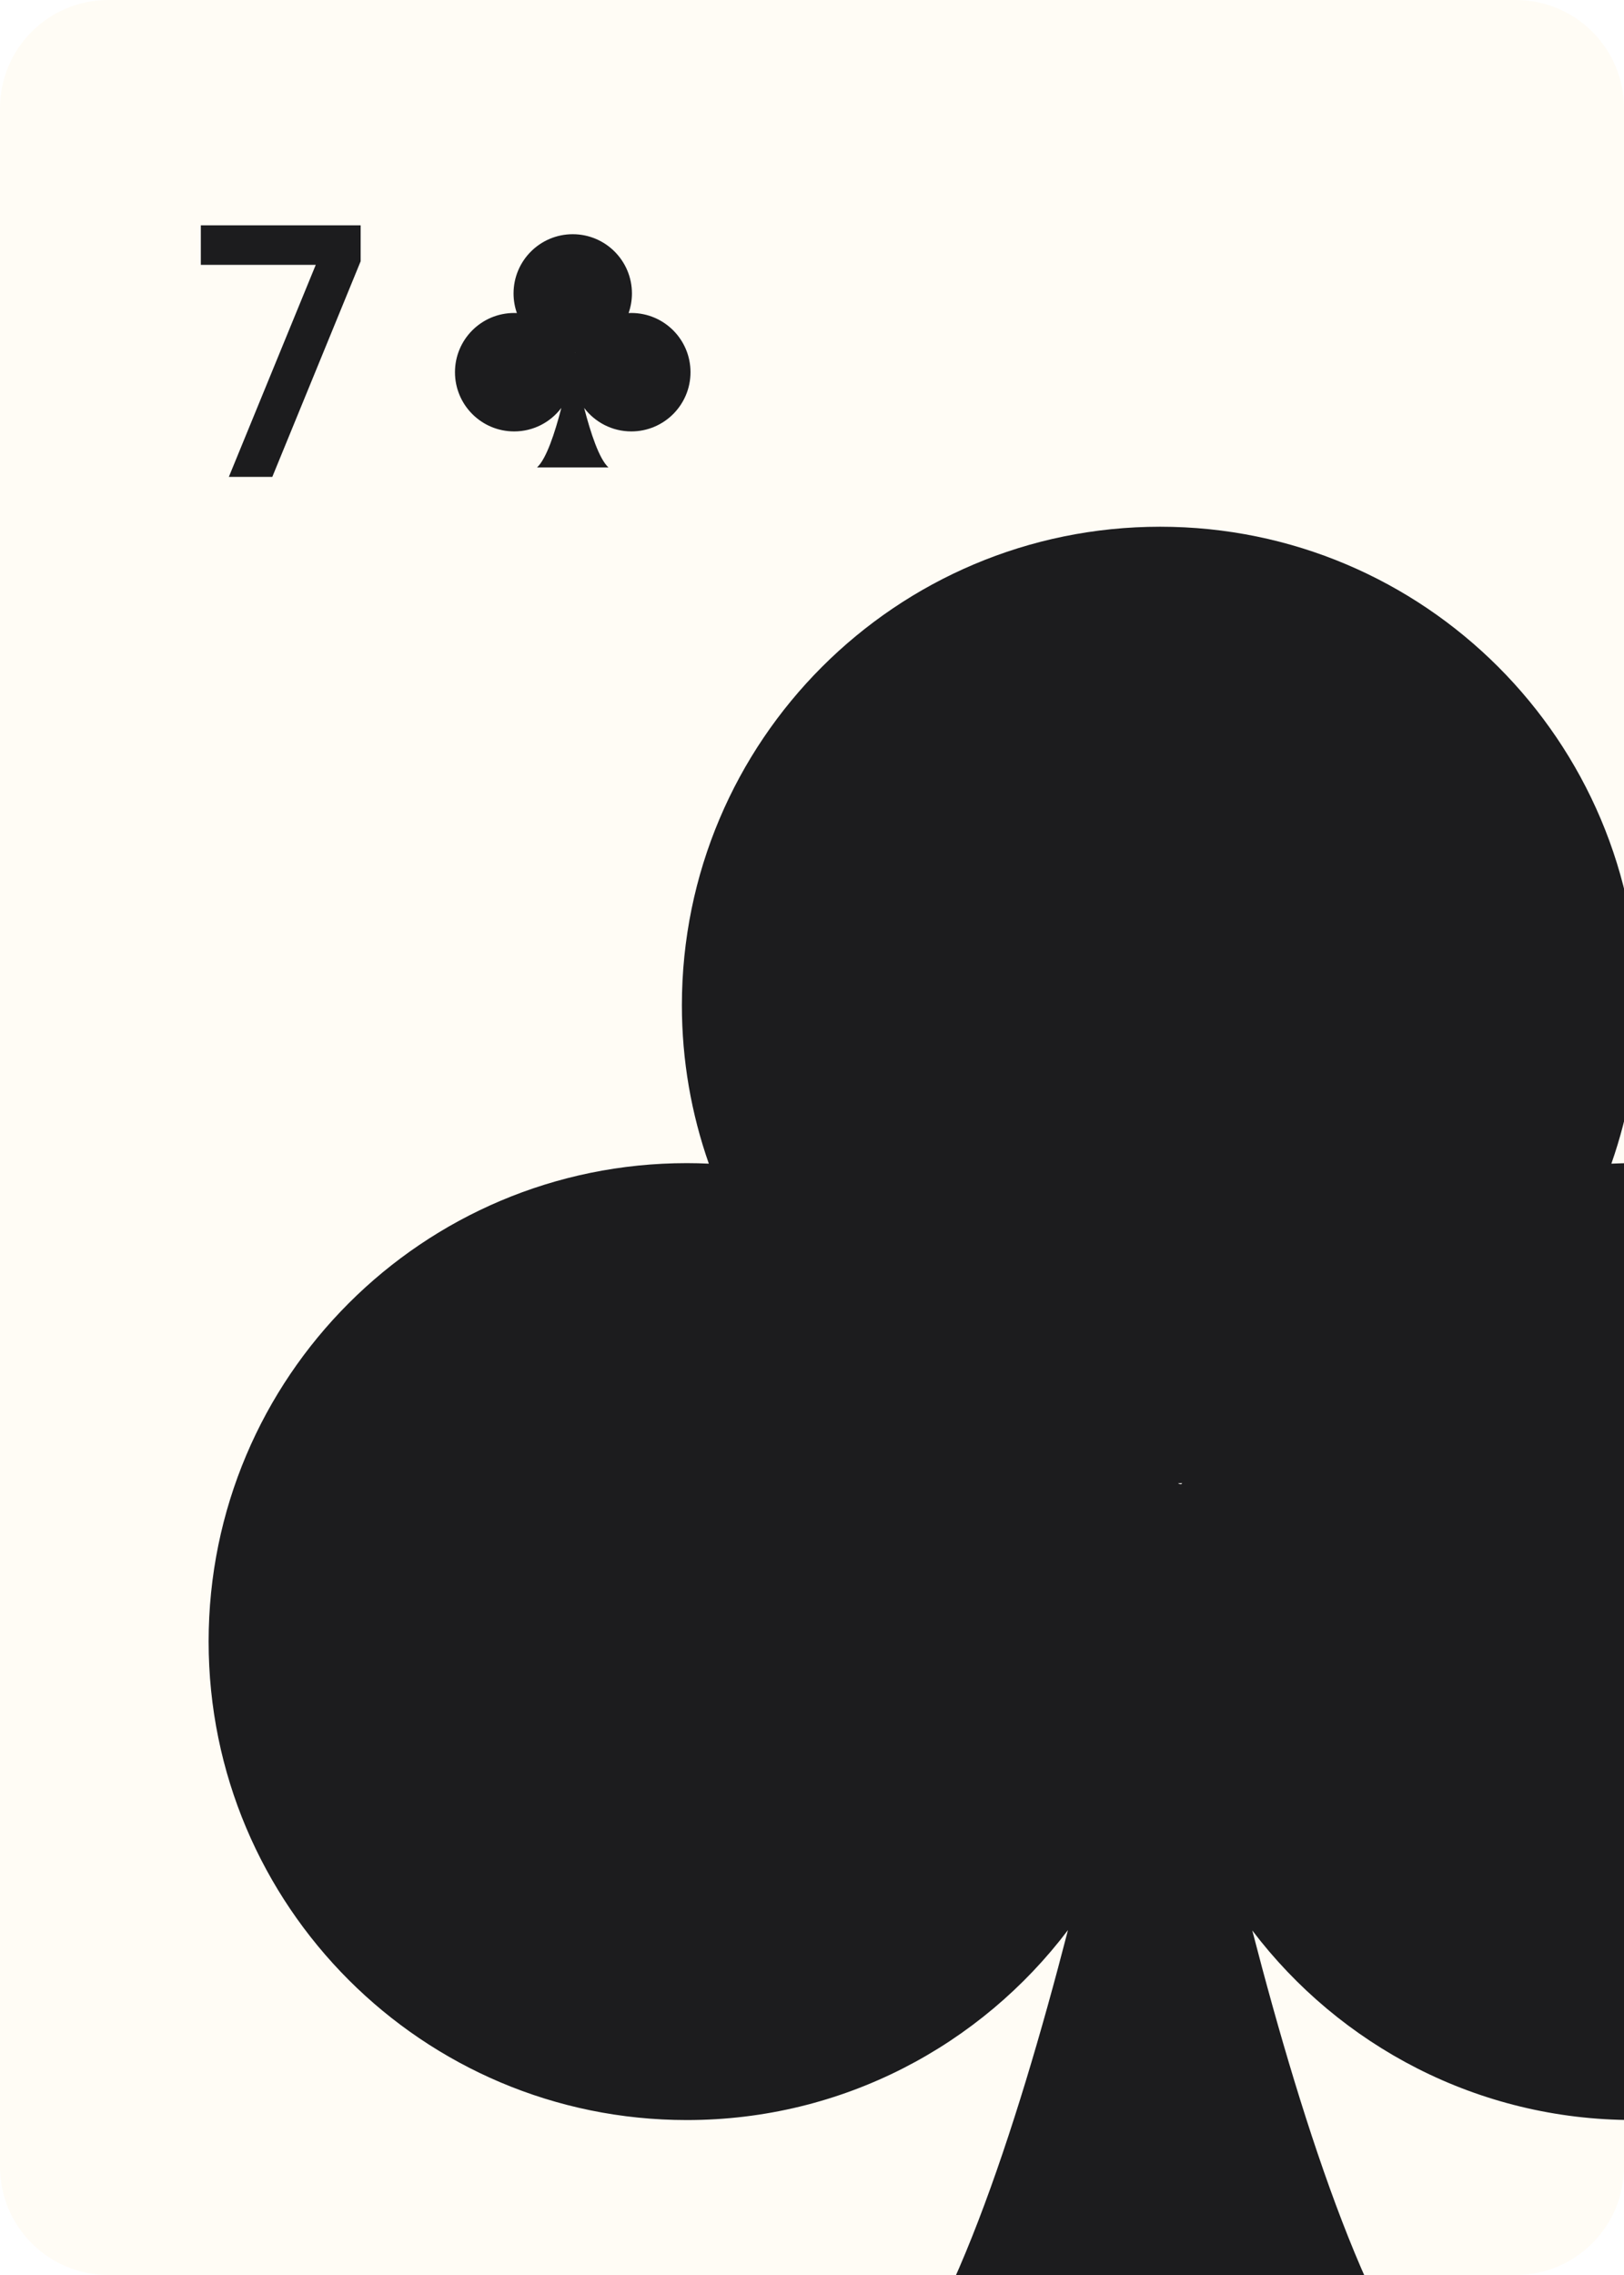 <svg width="750" height="1050" viewBox="0 0 750 1050" fill="none" xmlns="http://www.w3.org/2000/svg">
<rect x="0" y="0" width="750" height="1050" fill="#808080" stroke="none"/>
<g clip-path="url(#clip0_63_7199)">
<rect width="750" height="1050" fill="white"/>
<path d="M0 50C0 22.386 22.386 0 50 0H700C727.614 0 750 22.386 750 50V1000C750 1027.61 727.614 1050 700 1050H50C22.386 1050 0 1027.61 0 1000V50Z" fill="#FFFCF5"/>
<path d="M754.341 536.834C750.935 536.834 747.515 536.92 744.167 537.078C752.2 514.174 756.625 489.575 756.625 463.97C756.625 342.022 657.753 243.105 535.776 243.105C413.784 243.105 314.912 342.022 314.912 463.97C314.912 489.575 319.323 514.173 327.355 537.078C323.993 536.92 320.602 536.834 317.196 536.834C195.205 536.834 96.347 635.707 96.347 757.639C96.347 879.631 195.205 978.489 317.196 978.489C389.128 978.489 452.912 944.032 493.217 890.795C469.12 984.179 437.077 1081.46 402.393 1112.84H669.108C634.465 1081.47 602.466 984.319 578.325 890.968C618.659 944.088 682.468 978.474 754.33 978.474C876.252 978.474 975.15 879.616 975.15 757.625C975.164 635.703 876.263 536.834 754.345 536.834H754.341ZM545.935 684.53C545.605 685.565 544.024 684.573 544.024 684.573C544.656 684.573 545.303 684.573 545.935 684.53Z" fill="#1C1C1E"/>
<path d="M92.75 104V122.244H145.824L105.687 220.1H125.756L166.556 120.586V104H92.75Z" fill="#1C1C1E"/>
<path d="M291.561 144.454C291.139 144.454 290.716 144.464 290.302 144.484C291.296 141.649 291.844 138.604 291.844 135.435C291.844 120.341 279.606 108.098 264.508 108.098C249.409 108.098 237.171 120.341 237.171 135.435C237.171 138.604 237.717 141.649 238.711 144.484C238.295 144.464 237.875 144.454 237.454 144.454C222.354 144.454 210.118 156.691 210.118 171.784C210.118 186.883 222.354 199.119 237.454 199.119C246.357 199.119 254.252 194.854 259.24 188.265C256.258 199.823 252.292 211.864 247.999 215.748H281.011C276.723 211.865 272.763 199.841 269.775 188.286C274.767 194.861 282.665 199.117 291.56 199.117C306.65 199.117 318.891 186.881 318.891 171.782C318.893 156.691 306.652 144.454 291.561 144.454H291.561ZM265.766 162.735C265.725 162.863 265.529 162.74 265.529 162.74C265.607 162.74 265.687 162.74 265.766 162.735Z" fill="#1C1C1E"/>
</g>
<defs>
<clipPath id="clip0_63_7199">
<rect width="750" height="1050" fill="white"/>
</clipPath>
</defs>
</svg>

